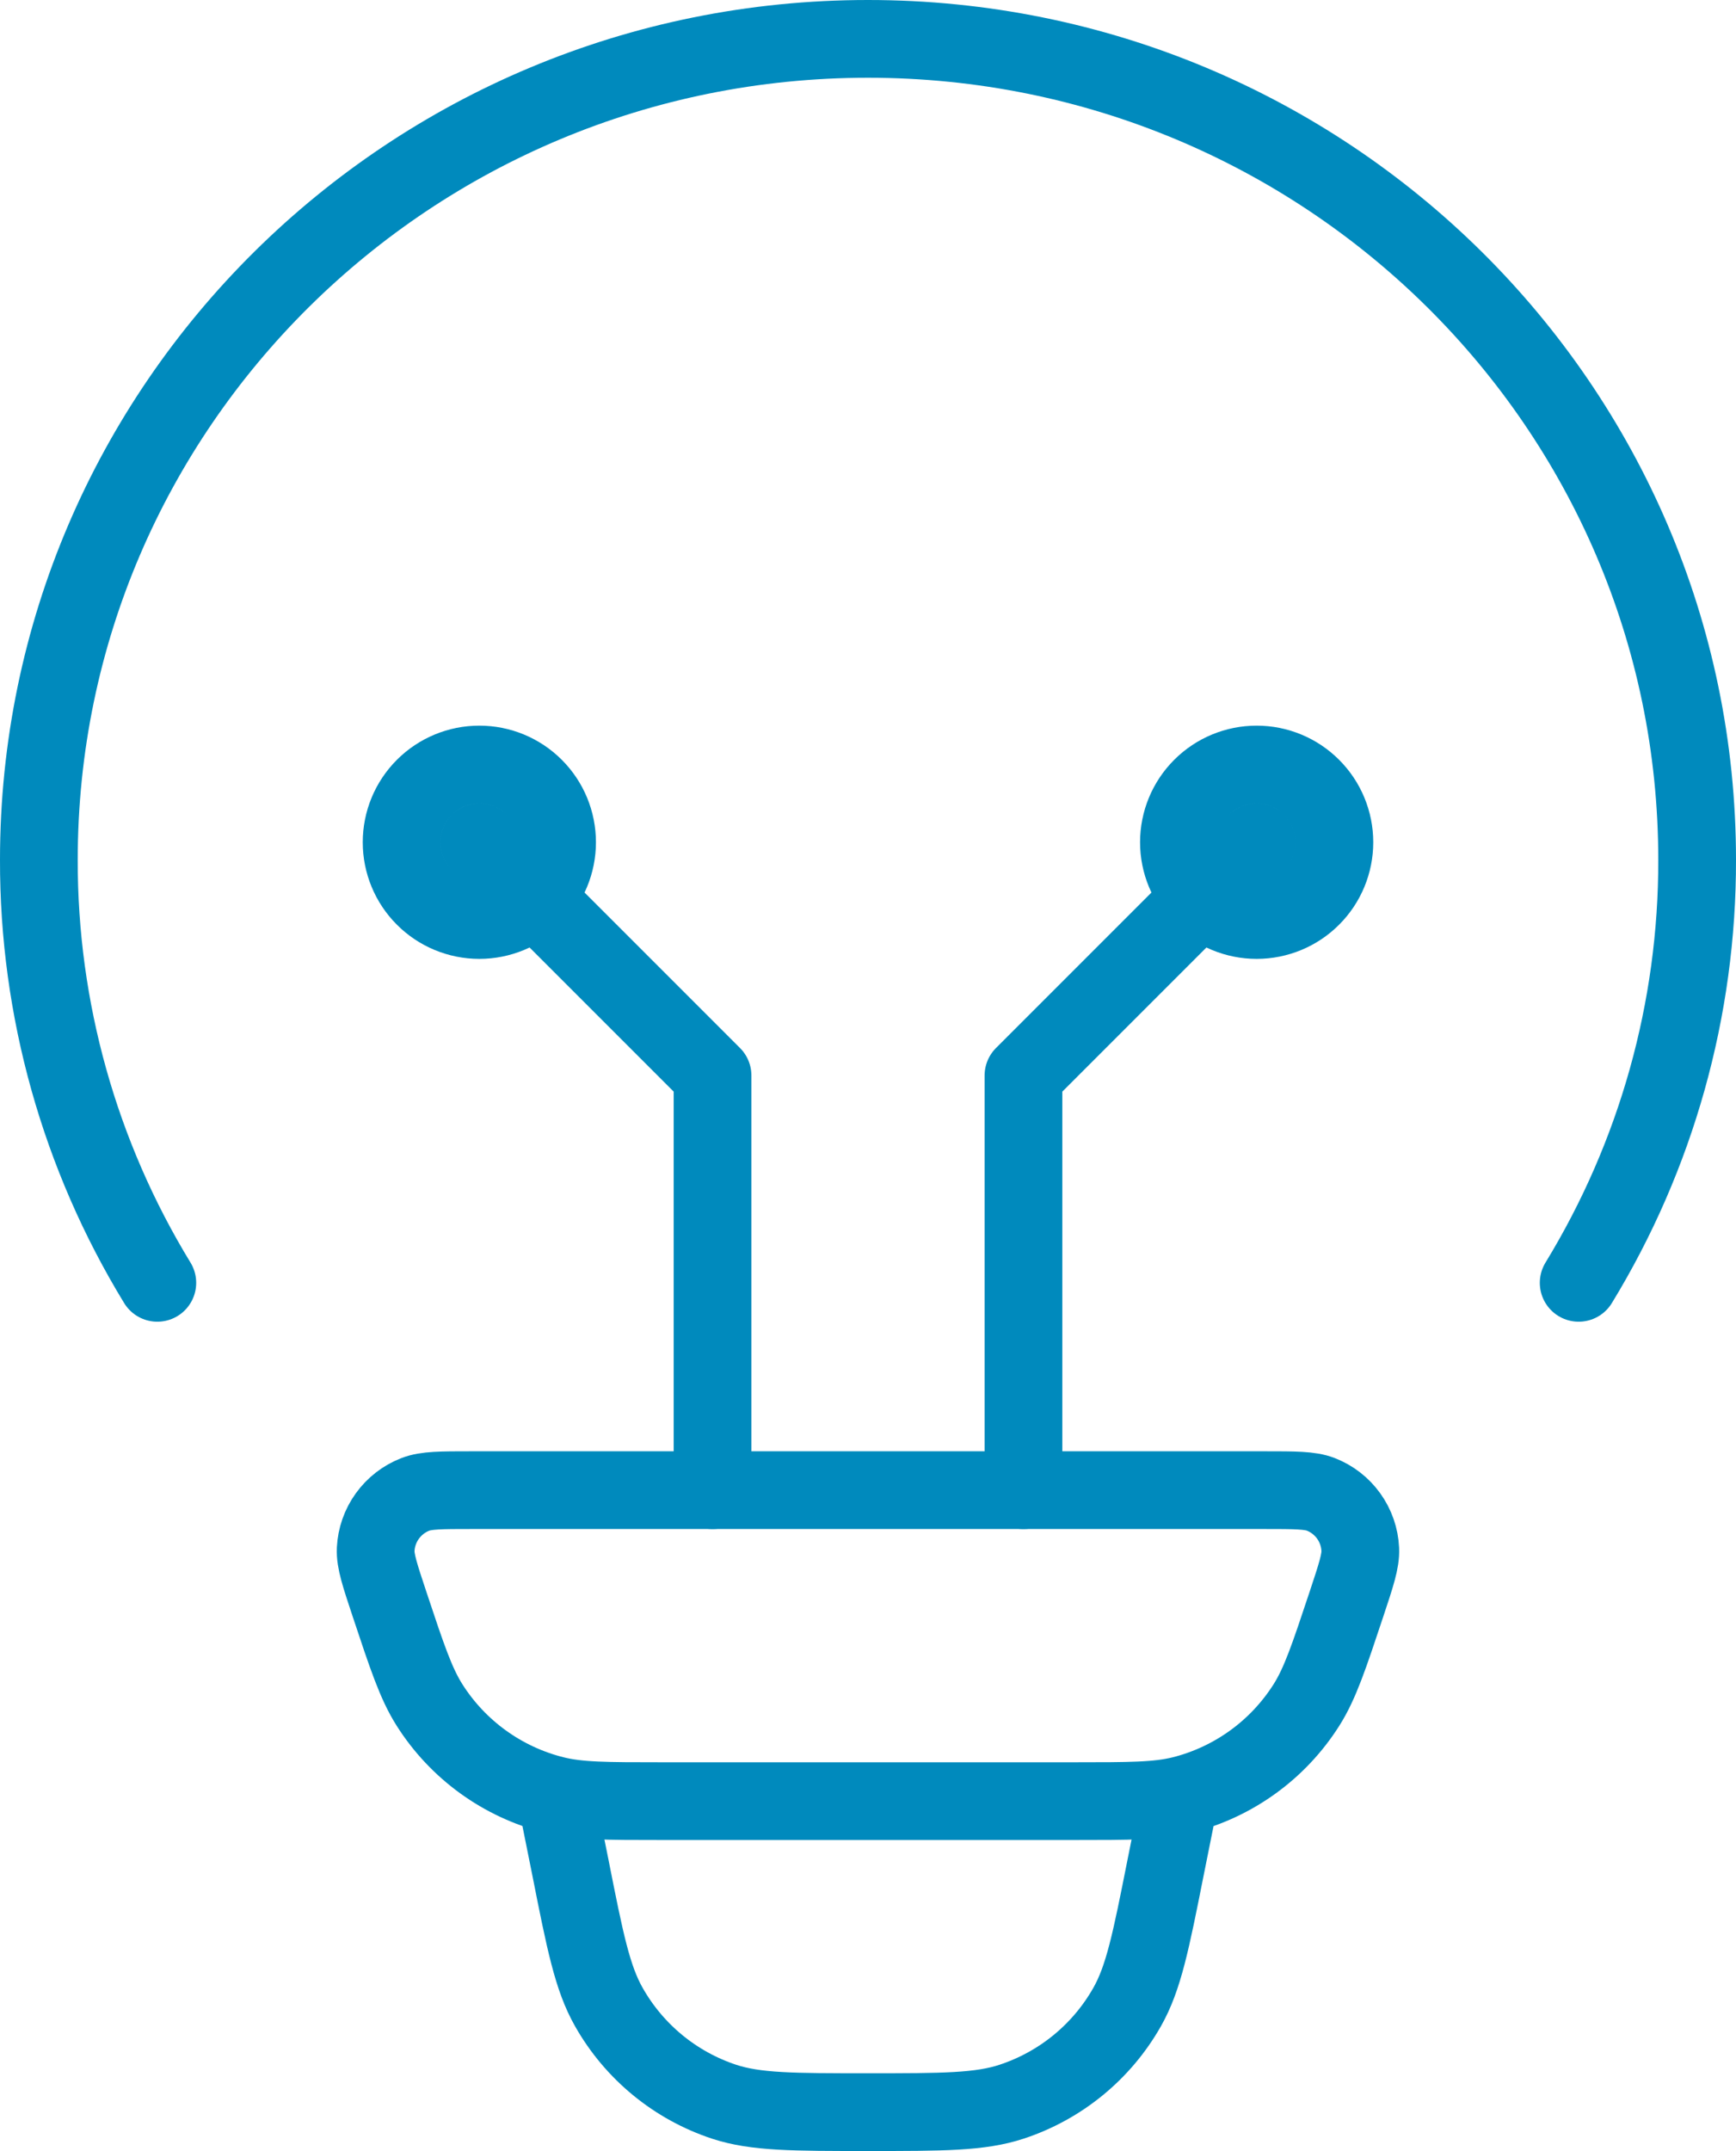 <svg width="67" height="83" viewBox="0 0 67 83" fill="none" xmlns="http://www.w3.org/2000/svg">
<path d="M6.072 49.5C3.071 44.585 1.488 38.935 1.5 33.176C1.5 15.68 15.828 1.5 33.5 1.5C51.172 1.5 65.5 15.68 65.5 33.176C65.512 38.935 63.929 44.585 60.928 49.5" stroke="#008ABD" stroke-width="3" stroke-linecap="round"/>
<path d="M45.499 69.5L44.98 72.088C44.419 74.916 44.136 76.328 43.499 77.448C42.52 79.174 40.933 80.474 39.047 81.096C37.828 81.5 36.38 81.5 33.499 81.5C30.619 81.5 29.172 81.5 27.951 81.1C26.066 80.478 24.479 79.176 23.5 77.448C22.863 76.328 22.579 74.916 22.02 72.088L21.5 69.5M15.031 61.892C14.664 60.788 14.479 60.232 14.499 59.784C14.522 59.321 14.678 58.874 14.95 58.498C15.221 58.122 15.595 57.832 16.027 57.664C16.444 57.5 17.027 57.5 18.188 57.5H48.812C49.975 57.5 50.556 57.5 50.971 57.66C51.404 57.828 51.779 58.118 52.05 58.495C52.322 58.873 52.478 59.32 52.499 59.784C52.52 60.232 52.336 60.784 51.968 61.892C51.288 63.936 50.947 64.96 50.423 65.788C49.328 67.518 47.609 68.763 45.623 69.264C44.672 69.5 43.599 69.5 41.452 69.5H25.547C23.399 69.5 22.323 69.5 21.375 69.26C19.39 68.76 17.672 67.517 16.576 65.788C16.052 64.96 15.711 63.936 15.031 61.892Z" stroke="#008ABD" stroke-width="3"/>
<path d="M18.5 32.5L27.5 41.5V57.5M48.5 32.5L39.5 41.5V57.5M18.5 35.5C19.296 35.5 20.059 35.184 20.621 34.621C21.184 34.059 21.5 33.296 21.5 32.5C21.5 31.704 21.184 30.941 20.621 30.379C20.059 29.816 19.296 29.5 18.5 29.5C17.704 29.5 16.941 29.816 16.379 30.379C15.816 30.941 15.5 31.704 15.5 32.5C15.5 33.296 15.816 34.059 16.379 34.621C16.941 35.184 17.704 35.5 18.5 35.5ZM48.5 35.5C47.704 35.5 46.941 35.184 46.379 34.621C45.816 34.059 45.5 33.296 45.5 32.5C45.5 31.704 45.816 30.941 46.379 30.379C46.941 29.816 47.704 29.5 48.5 29.5C49.296 29.5 50.059 29.816 50.621 30.379C51.184 30.941 51.5 31.704 51.5 32.5C51.5 33.296 51.184 34.059 50.621 34.621C50.059 35.184 49.296 35.5 48.5 35.5Z" stroke="#008ABD" stroke-width="3" stroke-linecap="round" stroke-linejoin="round"/>
</svg>
